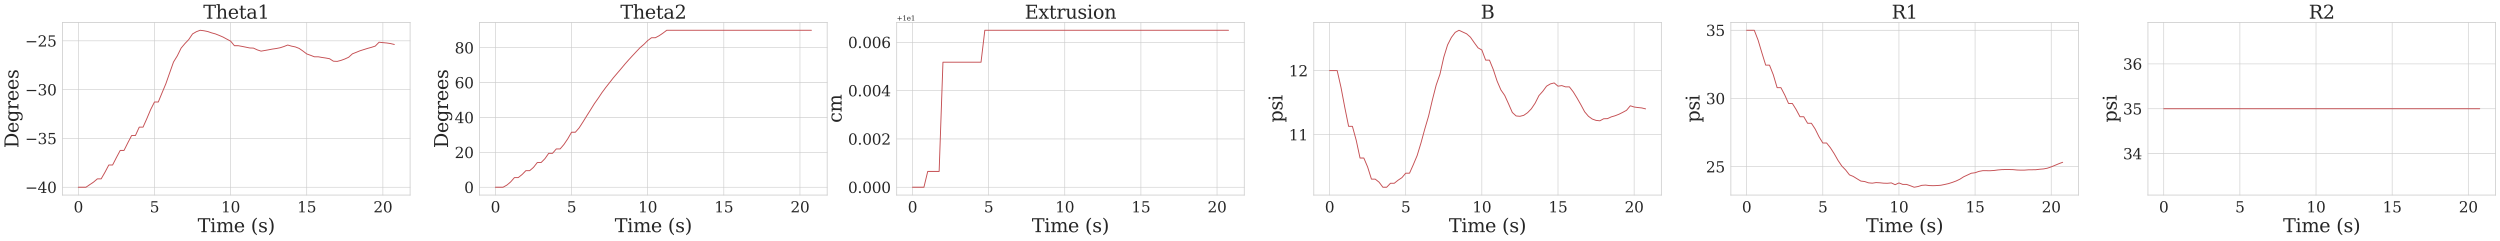 <?xml version="1.0" encoding="utf-8" standalone="no"?>
<!DOCTYPE svg PUBLIC "-//W3C//DTD SVG 1.1//EN"
  "http://www.w3.org/Graphics/SVG/1.1/DTD/svg11.dtd">
<svg xmlns:xlink="http://www.w3.org/1999/xlink" width="4013.586pt" height="386.157pt" viewBox="0 0 4013.586 386.157" xmlns="http://www.w3.org/2000/svg" version="1.1">
 <defs>
  <style type="text/css">*{stroke-linejoin: round; stroke-linecap: butt}</style>
 </defs>
 <g id="figure_1">
  <g id="patch_1">
   <path d="M 0 386.157 
L 4013.586 386.157 
L 4013.586 0 
L 0 0 
z
" style="fill: #ffffff"/>
  </g>
  <g id="axes_1">
   <g id="patch_2">
    <path d="M 100.386 313.195 
L 658.386 313.195 
L 658.386 35.995 
L 100.386 35.995 
z
" style="fill: #ffffff"/>
   </g>
   <g id="matplotlib.axis_1">
    <g id="xtick_1">
     <g id="line2d_1">
      <path d="M 125.749 313.195 
L 125.749 35.995 
" clip-path="url(#pe416a02f93)" style="fill: none; stroke: #cccccc; stroke-linecap: round"/>
     </g>
     <g id="text_1">
      <!-- 0 -->
      <g style="fill: #262626" transform="translate(118.114 340.932) scale(0.24 -0.24)">
       <defs>
        <path id="DejaVuSerif-30" d="M 2034 219 
Q 2513 219 2750 744 
Q 2988 1269 2988 2328 
Q 2988 3391 2750 3916 
Q 2513 4441 2034 4441 
Q 1556 4441 1318 3916 
Q 1081 3391 1081 2328 
Q 1081 1269 1318 744 
Q 1556 219 2034 219 
z
M 2034 -91 
Q 1275 -91 848 546 
Q 422 1184 422 2328 
Q 422 3475 848 4112 
Q 1275 4750 2034 4750 
Q 2797 4750 3222 4112 
Q 3647 3475 3647 2328 
Q 3647 1184 3222 546 
Q 2797 -91 2034 -91 
z
" transform="scale(0.016)"/>
       </defs>
       <use xlink:href="#DejaVuSerif-30"/>
      </g>
     </g>
    </g>
    <g id="xtick_2">
     <g id="line2d_2">
      <path d="M 247.984 313.195 
L 247.984 35.995 
" clip-path="url(#pe416a02f93)" style="fill: none; stroke: #cccccc; stroke-linecap: round"/>
     </g>
     <g id="text_2">
      <!-- 5 -->
      <g style="fill: #262626" transform="translate(240.349 340.932) scale(0.24 -0.24)">
       <defs>
        <path id="DejaVuSerif-35" d="M 3219 4666 
L 3219 4153 
L 1081 4153 
L 1081 2816 
Q 1244 2928 1461 2984 
Q 1678 3041 1947 3041 
Q 2703 3041 3140 2622 
Q 3578 2203 3578 1478 
Q 3578 738 3136 323 
Q 2694 -91 1894 -91 
Q 1572 -91 1234 -12 
Q 897 66 544 225 
L 544 1131 
L 897 1131 
Q 925 688 1179 453 
Q 1434 219 1894 219 
Q 2388 219 2653 544 
Q 2919 869 2919 1478 
Q 2919 2084 2655 2407 
Q 2391 2731 1894 2731 
Q 1613 2731 1398 2631 
Q 1184 2531 1019 2322 
L 750 2322 
L 750 4666 
L 3219 4666 
z
" transform="scale(0.016)"/>
       </defs>
       <use xlink:href="#DejaVuSerif-35"/>
      </g>
     </g>
    </g>
    <g id="xtick_3">
     <g id="line2d_3">
      <path d="M 370.218 313.195 
L 370.218 35.995 
" clip-path="url(#pe416a02f93)" style="fill: none; stroke: #cccccc; stroke-linecap: round"/>
     </g>
     <g id="text_3">
      <!-- 10 -->
      <g style="fill: #262626" transform="translate(354.948 340.932) scale(0.24 -0.24)">
       <defs>
        <path id="DejaVuSerif-31" d="M 909 0 
L 909 331 
L 1722 331 
L 1722 4213 
L 781 3603 
L 781 4013 
L 1919 4750 
L 2350 4750 
L 2350 331 
L 3163 331 
L 3163 0 
L 909 0 
z
" transform="scale(0.016)"/>
       </defs>
       <use xlink:href="#DejaVuSerif-31"/>
       <use xlink:href="#DejaVuSerif-30" x="63.623"/>
      </g>
     </g>
    </g>
    <g id="xtick_4">
     <g id="line2d_4">
      <path d="M 492.452 313.195 
L 492.452 35.995 
" clip-path="url(#pe416a02f93)" style="fill: none; stroke: #cccccc; stroke-linecap: round"/>
     </g>
     <g id="text_4">
      <!-- 15 -->
      <g style="fill: #262626" transform="translate(477.182 340.932) scale(0.24 -0.24)">
       <use xlink:href="#DejaVuSerif-31"/>
       <use xlink:href="#DejaVuSerif-35" x="63.623"/>
      </g>
     </g>
    </g>
    <g id="xtick_5">
     <g id="line2d_5">
      <path d="M 614.687 313.195 
L 614.687 35.995 
" clip-path="url(#pe416a02f93)" style="fill: none; stroke: #cccccc; stroke-linecap: round"/>
     </g>
     <g id="text_5">
      <!-- 20 -->
      <g style="fill: #262626" transform="translate(599.417 340.932) scale(0.24 -0.24)">
       <defs>
        <path id="DejaVuSerif-32" d="M 819 3553 
L 469 3553 
L 469 4384 
Q 803 4563 1142 4656 
Q 1481 4750 1806 4750 
Q 2534 4750 2956 4397 
Q 3378 4044 3378 3438 
Q 3378 2753 2422 1800 
Q 2347 1728 2309 1691 
L 1131 513 
L 3078 513 
L 3078 1088 
L 3444 1088 
L 3444 0 
L 434 0 
L 434 341 
L 1850 1753 
Q 2319 2222 2519 2614 
Q 2719 3006 2719 3438 
Q 2719 3909 2473 4175 
Q 2228 4441 1797 4441 
Q 1350 4441 1106 4219 
Q 863 3997 819 3553 
z
" transform="scale(0.016)"/>
       </defs>
       <use xlink:href="#DejaVuSerif-32"/>
       <use xlink:href="#DejaVuSerif-30" x="63.623"/>
      </g>
     </g>
    </g>
    <g id="text_6">
     <!-- Time (s) -->
     <g style="fill: #262626" transform="translate(317.311 372.718) scale(0.3 -0.3)">
      <defs>
       <path id="DejaVuSerif-54" d="M 1222 0 
L 1222 331 
L 1819 331 
L 1819 4294 
L 447 4294 
L 447 3566 
L 63 3566 
L 63 4666 
L 4206 4666 
L 4206 3566 
L 3822 3566 
L 3822 4294 
L 2450 4294 
L 2450 331 
L 3047 331 
L 3047 0 
L 1222 0 
z
" transform="scale(0.016)"/>
       <path id="DejaVuSerif-69" d="M 622 4353 
Q 622 4497 726 4603 
Q 831 4709 978 4709 
Q 1122 4709 1226 4603 
Q 1331 4497 1331 4353 
Q 1331 4206 1228 4103 
Q 1125 4000 978 4000 
Q 831 4000 726 4103 
Q 622 4206 622 4353 
z
M 1356 331 
L 1900 331 
L 1900 0 
L 231 0 
L 231 331 
L 781 331 
L 781 2988 
L 231 2988 
L 231 3322 
L 1356 3322 
L 1356 331 
z
" transform="scale(0.016)"/>
       <path id="DejaVuSerif-6d" d="M 3316 2675 
Q 3481 3041 3739 3227 
Q 3997 3413 4341 3413 
Q 4863 3413 5119 3089 
Q 5375 2766 5375 2113 
L 5375 331 
L 5894 331 
L 5894 0 
L 4300 0 
L 4300 331 
L 4800 331 
L 4800 2047 
Q 4800 2556 4650 2772 
Q 4500 2988 4153 2988 
Q 3769 2988 3567 2697 
Q 3366 2406 3366 1850 
L 3366 331 
L 3866 331 
L 3866 0 
L 2291 0 
L 2291 331 
L 2791 331 
L 2791 2069 
Q 2791 2566 2641 2777 
Q 2491 2988 2144 2988 
Q 1759 2988 1557 2697 
Q 1356 2406 1356 1850 
L 1356 331 
L 1856 331 
L 1856 0 
L 263 0 
L 263 331 
L 781 331 
L 781 2994 
L 231 2994 
L 231 3322 
L 1356 3322 
L 1356 2731 
Q 1516 3063 1762 3238 
Q 2009 3413 2322 3413 
Q 2709 3413 2968 3220 
Q 3228 3028 3316 2675 
z
" transform="scale(0.016)"/>
       <path id="DejaVuSerif-65" d="M 3469 1600 
L 991 1600 
L 991 1575 
Q 991 903 1244 561 
Q 1497 219 1991 219 
Q 2369 219 2611 417 
Q 2853 616 2950 1006 
L 3413 1006 
Q 3275 459 2904 184 
Q 2534 -91 1931 -91 
Q 1203 -91 761 389 
Q 319 869 319 1663 
Q 319 2450 753 2931 
Q 1188 3413 1894 3413 
Q 2647 3413 3050 2948 
Q 3453 2484 3469 1600 
z
M 2791 1931 
Q 2772 2513 2545 2808 
Q 2319 3103 1894 3103 
Q 1497 3103 1269 2806 
Q 1041 2509 991 1931 
L 2791 1931 
z
" transform="scale(0.016)"/>
       <path id="DejaVuSerif-20" transform="scale(0.016)"/>
       <path id="DejaVuSerif-28" d="M 2041 -997 
Q 1281 -656 893 83 
Q 506 822 506 1931 
Q 506 3044 893 3783 
Q 1281 4522 2041 4863 
L 2041 4556 
Q 1559 4225 1350 3623 
Q 1141 3022 1141 1931 
Q 1141 844 1350 242 
Q 1559 -359 2041 -691 
L 2041 -997 
z
" transform="scale(0.016)"/>
       <path id="DejaVuSerif-73" d="M 359 184 
L 359 959 
L 691 959 
Q 703 588 923 403 
Q 1144 219 1575 219 
Q 1963 219 2166 364 
Q 2369 509 2369 788 
Q 2369 1006 2220 1140 
Q 2072 1275 1594 1428 
L 1178 1569 
Q 750 1706 558 1912 
Q 366 2119 366 2438 
Q 366 2894 700 3153 
Q 1034 3413 1625 3413 
Q 1888 3413 2178 3344 
Q 2469 3275 2778 3144 
L 2778 2419 
L 2447 2419 
Q 2434 2741 2221 2922 
Q 2009 3103 1644 3103 
Q 1281 3103 1095 2975 
Q 909 2847 909 2591 
Q 909 2381 1050 2254 
Q 1191 2128 1613 1997 
L 2069 1856 
Q 2541 1709 2748 1489 
Q 2956 1269 2956 922 
Q 2956 450 2595 179 
Q 2234 -91 1600 -91 
Q 1278 -91 972 -22 
Q 666 47 359 184 
z
" transform="scale(0.016)"/>
       <path id="DejaVuSerif-29" d="M 453 -997 
L 453 -691 
Q 934 -359 1145 242 
Q 1356 844 1356 1931 
Q 1356 3022 1145 3623 
Q 934 4225 453 4556 
L 453 4863 
Q 1216 4522 1603 3783 
Q 1991 3044 1991 1931 
Q 1991 822 1603 83 
Q 1216 -656 453 -997 
z
" transform="scale(0.016)"/>
      </defs>
      <use xlink:href="#DejaVuSerif-54"/>
      <use xlink:href="#DejaVuSerif-69" x="66.699"/>
      <use xlink:href="#DejaVuSerif-6d" x="98.682"/>
      <use xlink:href="#DejaVuSerif-65" x="193.506"/>
      <use xlink:href="#DejaVuSerif-20" x="252.686"/>
      <use xlink:href="#DejaVuSerif-28" x="284.473"/>
      <use xlink:href="#DejaVuSerif-73" x="323.486"/>
      <use xlink:href="#DejaVuSerif-29" x="374.805"/>
     </g>
    </g>
   </g>
   <g id="matplotlib.axis_2">
    <g id="ytick_1">
     <g id="line2d_6">
      <path d="M 100.386 300.595 
L 658.386 300.595 
" clip-path="url(#pe416a02f93)" style="fill: none; stroke: #cccccc; stroke-linecap: round"/>
     </g>
     <g id="text_7">
      <!-- −40 -->
      <g style="fill: #262626" transform="translate(40.234 309.713) scale(0.24 -0.24)">
       <defs>
        <path id="DejaVuSerif-2212" d="M 678 2259 
L 4684 2259 
L 4684 1753 
L 678 1753 
L 678 2259 
z
" transform="scale(0.016)"/>
        <path id="DejaVuSerif-34" d="M 2234 1581 
L 2234 4063 
L 641 1581 
L 2234 1581 
z
M 3609 0 
L 1484 0 
L 1484 331 
L 2234 331 
L 2234 1247 
L 197 1247 
L 197 1588 
L 2241 4750 
L 2859 4750 
L 2859 1581 
L 3750 1581 
L 3750 1247 
L 2859 1247 
L 2859 331 
L 3609 331 
L 3609 0 
z
" transform="scale(0.016)"/>
       </defs>
       <use xlink:href="#DejaVuSerif-2212"/>
       <use xlink:href="#DejaVuSerif-34" x="83.789"/>
       <use xlink:href="#DejaVuSerif-30" x="147.412"/>
      </g>
     </g>
    </g>
    <g id="ytick_2">
     <g id="line2d_7">
      <path d="M 100.386 222.259 
L 658.386 222.259 
" clip-path="url(#pe416a02f93)" style="fill: none; stroke: #cccccc; stroke-linecap: round"/>
     </g>
     <g id="text_8">
      <!-- −35 -->
      <g style="fill: #262626" transform="translate(40.234 231.377) scale(0.24 -0.24)">
       <defs>
        <path id="DejaVuSerif-33" d="M 622 4469 
Q 988 4606 1323 4678 
Q 1659 4750 1953 4750 
Q 2638 4750 3022 4454 
Q 3406 4159 3406 3634 
Q 3406 3213 3140 2930 
Q 2875 2647 2388 2547 
Q 2963 2466 3280 2130 
Q 3597 1794 3597 1259 
Q 3597 606 3158 257 
Q 2719 -91 1894 -91 
Q 1528 -91 1179 -12 
Q 831 66 488 225 
L 488 1131 
L 838 1131 
Q 869 681 1141 450 
Q 1413 219 1906 219 
Q 2384 219 2661 495 
Q 2938 772 2938 1253 
Q 2938 1803 2653 2086 
Q 2369 2369 1819 2369 
L 1522 2369 
L 1522 2688 
L 1678 2688 
Q 2225 2688 2498 2914 
Q 2772 3141 2772 3597 
Q 2772 4006 2547 4223 
Q 2322 4441 1900 4441 
Q 1478 4441 1245 4241 
Q 1013 4041 972 3647 
L 622 3647 
L 622 4469 
z
" transform="scale(0.016)"/>
       </defs>
       <use xlink:href="#DejaVuSerif-2212"/>
       <use xlink:href="#DejaVuSerif-33" x="83.789"/>
       <use xlink:href="#DejaVuSerif-35" x="147.412"/>
      </g>
     </g>
    </g>
    <g id="ytick_3">
     <g id="line2d_8">
      <path d="M 100.386 143.922 
L 658.386 143.922 
" clip-path="url(#pe416a02f93)" style="fill: none; stroke: #cccccc; stroke-linecap: round"/>
     </g>
     <g id="text_9">
      <!-- −30 -->
      <g style="fill: #262626" transform="translate(40.234 153.04) scale(0.24 -0.24)">
       <use xlink:href="#DejaVuSerif-2212"/>
       <use xlink:href="#DejaVuSerif-33" x="83.789"/>
       <use xlink:href="#DejaVuSerif-30" x="147.412"/>
      </g>
     </g>
    </g>
    <g id="ytick_4">
     <g id="line2d_9">
      <path d="M 100.386 65.586 
L 658.386 65.586 
" clip-path="url(#pe416a02f93)" style="fill: none; stroke: #cccccc; stroke-linecap: round"/>
     </g>
     <g id="text_10">
      <!-- −25 -->
      <g style="fill: #262626" transform="translate(40.234 74.704) scale(0.24 -0.24)">
       <use xlink:href="#DejaVuSerif-2212"/>
       <use xlink:href="#DejaVuSerif-32" x="83.789"/>
       <use xlink:href="#DejaVuSerif-35" x="147.412"/>
      </g>
     </g>
    </g>
    <g id="text_11">
     <!-- Degrees -->
     <g style="fill: #262626" transform="translate(29.569 237.724) rotate(-90) scale(0.3 -0.3)">
      <defs>
       <path id="DejaVuSerif-44" d="M 1581 331 
L 2163 331 
Q 3072 331 3558 850 
Q 4044 1369 4044 2338 
Q 4044 3306 3559 3818 
Q 3075 4331 2163 4331 
L 1581 4331 
L 1581 331 
z
M 353 0 
L 353 331 
L 947 331 
L 947 4331 
L 353 4331 
L 353 4666 
L 2209 4666 
Q 3416 4666 4089 4050 
Q 4763 3434 4763 2338 
Q 4763 1238 4088 619 
Q 3413 0 2209 0 
L 353 0 
z
" transform="scale(0.016)"/>
       <path id="DejaVuSerif-67" d="M 3359 2988 
L 3359 72 
Q 3359 -644 2965 -1033 
Q 2572 -1422 1844 -1422 
Q 1516 -1422 1216 -1362 
Q 916 -1303 641 -1184 
L 641 -488 
L 941 -488 
Q 997 -813 1206 -963 
Q 1416 -1113 1806 -1113 
Q 2313 -1113 2548 -827 
Q 2784 -541 2784 72 
L 2784 519 
Q 2616 206 2355 57 
Q 2094 -91 1709 -91 
Q 1097 -91 708 395 
Q 319 881 319 1663 
Q 319 2444 706 2928 
Q 1094 3413 1709 3413 
Q 2094 3413 2355 3264 
Q 2616 3116 2784 2803 
L 2784 3322 
L 3909 3322 
L 3909 2988 
L 3359 2988 
z
M 2784 1825 
Q 2784 2422 2554 2737 
Q 2325 3053 1888 3053 
Q 1444 3053 1217 2703 
Q 991 2353 991 1663 
Q 991 975 1217 622 
Q 1444 269 1888 269 
Q 2325 269 2554 583 
Q 2784 897 2784 1497 
L 2784 1825 
z
" transform="scale(0.016)"/>
       <path id="DejaVuSerif-72" d="M 3059 3328 
L 3059 2497 
L 2728 2497 
Q 2713 2744 2591 2866 
Q 2469 2988 2234 2988 
Q 1809 2988 1582 2694 
Q 1356 2400 1356 1850 
L 1356 331 
L 2022 331 
L 2022 0 
L 263 0 
L 263 331 
L 781 331 
L 781 2994 
L 231 2994 
L 231 3322 
L 1356 3322 
L 1356 2731 
Q 1525 3078 1790 3245 
Q 2056 3413 2438 3413 
Q 2578 3413 2733 3391 
Q 2888 3369 3059 3328 
z
" transform="scale(0.016)"/>
      </defs>
      <use xlink:href="#DejaVuSerif-44"/>
      <use xlink:href="#DejaVuSerif-65" x="80.176"/>
      <use xlink:href="#DejaVuSerif-67" x="139.355"/>
      <use xlink:href="#DejaVuSerif-72" x="203.369"/>
      <use xlink:href="#DejaVuSerif-65" x="251.172"/>
      <use xlink:href="#DejaVuSerif-65" x="310.352"/>
      <use xlink:href="#DejaVuSerif-73" x="369.531"/>
     </g>
    </g>
   </g>
   <g id="line2d_10">
    <path d="M 125.749 300.595 
L 131.861 300.595 
L 137.973 300.595 
L 144.084 296.415 
L 150.196 292.343 
L 156.308 287.146 
L 162.42 287.146 
L 168.531 276.528 
L 174.643 264.928 
L 180.755 264.928 
L 186.866 252.961 
L 192.978 241.511 
L 199.09 241.511 
L 205.202 229.289 
L 211.313 217.574 
L 217.425 217.574 
L 223.537 204.136 
L 229.648 204.136 
L 235.76 190.35 
L 241.872 175.883 
L 247.984 163.768 
L 254.095 163.768 
L 260.207 148.924 
L 266.319 134.332 
L 272.431 116.851 
L 278.542 99.582 
L 284.654 89.64 
L 290.766 77.218 
L 296.877 69.959 
L 302.989 63.536 
L 309.101 54.481 
L 315.213 50.908 
L 321.324 48.595 
L 327.436 49.383 
L 333.548 50.628 
L 339.659 52.732 
L 345.771 54.407 
L 351.883 56.84 
L 357.995 59.462 
L 364.106 62.796 
L 370.218 66.017 
L 376.33 73.369 
L 382.441 73.369 
L 388.553 74.478 
L 394.665 75.71 
L 400.777 76.987 
L 406.888 77.233 
L 413 80.048 
L 419.112 82.093 
L 425.224 81.031 
L 431.335 79.935 
L 437.447 78.755 
L 443.559 77.88 
L 449.67 76.666 
L 455.782 74.71 
L 461.894 72.303 
L 468.006 74.071 
L 474.117 75.318 
L 480.229 77.699 
L 486.341 81.914 
L 492.452 86.579 
L 498.564 88.776 
L 504.676 91.142 
L 510.788 91.142 
L 516.899 92.242 
L 523.011 93.145 
L 529.123 94.302 
L 535.234 98.237 
L 541.346 98.56 
L 547.458 96.948 
L 553.57 94.714 
L 559.681 91.951 
L 565.793 86.42 
L 571.905 84.004 
L 578.017 81.507 
L 584.128 79.581 
L 590.24 77.666 
L 596.352 75.976 
L 602.463 74.002 
L 608.575 67.776 
L 614.687 68.464 
L 620.799 69.017 
L 626.91 69.923 
L 633.022 71.383 
" clip-path="url(#pe416a02f93)" style="fill: none; stroke: #c44e52; stroke-width: 1.5; stroke-linecap: round"/>
   </g>
   <g id="patch_3">
    <path d="M 100.386 313.195 
L 100.386 35.995 
" style="fill: none; stroke: #cccccc; stroke-width: 1.25; stroke-linejoin: miter; stroke-linecap: square"/>
   </g>
   <g id="patch_4">
    <path d="M 658.386 313.195 
L 658.386 35.995 
" style="fill: none; stroke: #cccccc; stroke-width: 1.25; stroke-linejoin: miter; stroke-linecap: square"/>
   </g>
   <g id="patch_5">
    <path d="M 100.386 313.195 
L 658.386 313.195 
" style="fill: none; stroke: #cccccc; stroke-width: 1.25; stroke-linejoin: miter; stroke-linecap: square"/>
   </g>
   <g id="patch_6">
    <path d="M 100.386 35.995 
L 658.386 35.995 
" style="fill: none; stroke: #cccccc; stroke-width: 1.25; stroke-linejoin: miter; stroke-linecap: square"/>
   </g>
   <g id="text_12">
    <!-- Theta1 -->
    <g style="fill: #262626" transform="translate(326.325 29.995) scale(0.3 -0.3)">
     <defs>
      <path id="DejaVuSerif-68" d="M 263 0 
L 263 331 
L 781 331 
L 781 4531 
L 231 4531 
L 231 4863 
L 1356 4863 
L 1356 2731 
Q 1516 3069 1770 3241 
Q 2025 3413 2363 3413 
Q 2913 3413 3172 3097 
Q 3431 2781 3431 2113 
L 3431 331 
L 3944 331 
L 3944 0 
L 2356 0 
L 2356 331 
L 2853 331 
L 2853 1931 
Q 2853 2541 2704 2764 
Q 2556 2988 2175 2988 
Q 1775 2988 1565 2697 
Q 1356 2406 1356 1850 
L 1356 331 
L 1856 331 
L 1856 0 
L 263 0 
z
" transform="scale(0.016)"/>
      <path id="DejaVuSerif-74" d="M 691 2988 
L 184 2988 
L 184 3322 
L 691 3322 
L 691 4353 
L 1269 4353 
L 1269 3322 
L 2350 3322 
L 2350 2988 
L 1269 2988 
L 1269 878 
Q 1269 456 1350 337 
Q 1431 219 1650 219 
Q 1875 219 1978 351 
Q 2081 484 2088 781 
L 2522 781 
Q 2497 328 2275 118 
Q 2053 -91 1600 -91 
Q 1103 -91 897 129 
Q 691 350 691 878 
L 691 2988 
z
" transform="scale(0.016)"/>
      <path id="DejaVuSerif-61" d="M 2547 1044 
L 2547 1747 
L 1806 1747 
Q 1378 1747 1168 1562 
Q 959 1378 959 997 
Q 959 650 1171 447 
Q 1384 244 1747 244 
Q 2106 244 2326 466 
Q 2547 688 2547 1044 
z
M 3122 2075 
L 3122 331 
L 3634 331 
L 3634 0 
L 2547 0 
L 2547 359 
Q 2356 128 2106 18 
Q 1856 -91 1522 -91 
Q 969 -91 644 203 
Q 319 497 319 997 
Q 319 1513 691 1797 
Q 1063 2081 1741 2081 
L 2547 2081 
L 2547 2309 
Q 2547 2688 2317 2895 
Q 2088 3103 1672 3103 
Q 1328 3103 1125 2947 
Q 922 2791 872 2484 
L 575 2484 
L 575 3156 
Q 875 3284 1158 3348 
Q 1441 3413 1709 3413 
Q 2400 3413 2761 3070 
Q 3122 2728 3122 2075 
z
" transform="scale(0.016)"/>
     </defs>
     <use xlink:href="#DejaVuSerif-54"/>
     <use xlink:href="#DejaVuSerif-68" x="66.699"/>
     <use xlink:href="#DejaVuSerif-65" x="131.104"/>
     <use xlink:href="#DejaVuSerif-74" x="190.283"/>
     <use xlink:href="#DejaVuSerif-61" x="230.469"/>
     <use xlink:href="#DejaVuSerif-31" x="290.088"/>
    </g>
   </g>
  </g>
  <g id="axes_2">
   <g id="patch_7">
    <path d="M 769.986 313.195 
L 1327.986 313.195 
L 1327.986 35.995 
L 769.986 35.995 
z
" style="fill: #ffffff"/>
   </g>
   <g id="matplotlib.axis_3">
    <g id="xtick_6">
     <g id="line2d_11">
      <path d="M 795.349 313.195 
L 795.349 35.995 
" clip-path="url(#p06c534323a)" style="fill: none; stroke: #cccccc; stroke-linecap: round"/>
     </g>
     <g id="text_13">
      <!-- 0 -->
      <g style="fill: #262626" transform="translate(787.714 340.932) scale(0.24 -0.24)">
       <use xlink:href="#DejaVuSerif-30"/>
      </g>
     </g>
    </g>
    <g id="xtick_7">
     <g id="line2d_12">
      <path d="M 917.584 313.195 
L 917.584 35.995 
" clip-path="url(#p06c534323a)" style="fill: none; stroke: #cccccc; stroke-linecap: round"/>
     </g>
     <g id="text_14">
      <!-- 5 -->
      <g style="fill: #262626" transform="translate(909.949 340.932) scale(0.24 -0.24)">
       <use xlink:href="#DejaVuSerif-35"/>
      </g>
     </g>
    </g>
    <g id="xtick_8">
     <g id="line2d_13">
      <path d="M 1039.818 313.195 
L 1039.818 35.995 
" clip-path="url(#p06c534323a)" style="fill: none; stroke: #cccccc; stroke-linecap: round"/>
     </g>
     <g id="text_15">
      <!-- 10 -->
      <g style="fill: #262626" transform="translate(1024.548 340.932) scale(0.24 -0.24)">
       <use xlink:href="#DejaVuSerif-31"/>
       <use xlink:href="#DejaVuSerif-30" x="63.623"/>
      </g>
     </g>
    </g>
    <g id="xtick_9">
     <g id="line2d_14">
      <path d="M 1162.052 313.195 
L 1162.052 35.995 
" clip-path="url(#p06c534323a)" style="fill: none; stroke: #cccccc; stroke-linecap: round"/>
     </g>
     <g id="text_16">
      <!-- 15 -->
      <g style="fill: #262626" transform="translate(1146.782 340.932) scale(0.24 -0.24)">
       <use xlink:href="#DejaVuSerif-31"/>
       <use xlink:href="#DejaVuSerif-35" x="63.623"/>
      </g>
     </g>
    </g>
    <g id="xtick_10">
     <g id="line2d_15">
      <path d="M 1284.287 313.195 
L 1284.287 35.995 
" clip-path="url(#p06c534323a)" style="fill: none; stroke: #cccccc; stroke-linecap: round"/>
     </g>
     <g id="text_17">
      <!-- 20 -->
      <g style="fill: #262626" transform="translate(1269.017 340.932) scale(0.24 -0.24)">
       <use xlink:href="#DejaVuSerif-32"/>
       <use xlink:href="#DejaVuSerif-30" x="63.623"/>
      </g>
     </g>
    </g>
    <g id="text_18">
     <!-- Time (s) -->
     <g style="fill: #262626" transform="translate(986.911 372.718) scale(0.3 -0.3)">
      <use xlink:href="#DejaVuSerif-54"/>
      <use xlink:href="#DejaVuSerif-69" x="66.699"/>
      <use xlink:href="#DejaVuSerif-6d" x="98.682"/>
      <use xlink:href="#DejaVuSerif-65" x="193.506"/>
      <use xlink:href="#DejaVuSerif-20" x="252.686"/>
      <use xlink:href="#DejaVuSerif-28" x="284.473"/>
      <use xlink:href="#DejaVuSerif-73" x="323.486"/>
      <use xlink:href="#DejaVuSerif-29" x="374.805"/>
     </g>
    </g>
   </g>
   <g id="matplotlib.axis_4">
    <g id="ytick_5">
     <g id="line2d_16">
      <path d="M 769.986 300.595 
L 1327.986 300.595 
" clip-path="url(#p06c534323a)" style="fill: none; stroke: #cccccc; stroke-linecap: round"/>
     </g>
     <g id="text_19">
      <!-- 0 -->
      <g style="fill: #262626" transform="translate(745.216 309.713) scale(0.24 -0.24)">
       <use xlink:href="#DejaVuSerif-30"/>
      </g>
     </g>
    </g>
    <g id="ytick_6">
     <g id="line2d_17">
      <path d="M 769.986 244.595 
L 1327.986 244.595 
" clip-path="url(#p06c534323a)" style="fill: none; stroke: #cccccc; stroke-linecap: round"/>
     </g>
     <g id="text_20">
      <!-- 20 -->
      <g style="fill: #262626" transform="translate(729.946 253.713) scale(0.24 -0.24)">
       <use xlink:href="#DejaVuSerif-32"/>
       <use xlink:href="#DejaVuSerif-30" x="63.623"/>
      </g>
     </g>
    </g>
    <g id="ytick_7">
     <g id="line2d_18">
      <path d="M 769.986 188.595 
L 1327.986 188.595 
" clip-path="url(#p06c534323a)" style="fill: none; stroke: #cccccc; stroke-linecap: round"/>
     </g>
     <g id="text_21">
      <!-- 40 -->
      <g style="fill: #262626" transform="translate(729.946 197.713) scale(0.24 -0.24)">
       <use xlink:href="#DejaVuSerif-34"/>
       <use xlink:href="#DejaVuSerif-30" x="63.623"/>
      </g>
     </g>
    </g>
    <g id="ytick_8">
     <g id="line2d_19">
      <path d="M 769.986 132.595 
L 1327.986 132.595 
" clip-path="url(#p06c534323a)" style="fill: none; stroke: #cccccc; stroke-linecap: round"/>
     </g>
     <g id="text_22">
      <!-- 60 -->
      <g style="fill: #262626" transform="translate(729.946 141.713) scale(0.24 -0.24)">
       <defs>
        <path id="DejaVuSerif-36" d="M 2094 219 
Q 2534 219 2771 542 
Q 3009 866 3009 1472 
Q 3009 2078 2771 2401 
Q 2534 2725 2094 2725 
Q 1647 2725 1412 2412 
Q 1178 2100 1178 1509 
Q 1178 888 1415 553 
Q 1653 219 2094 219 
z
M 1075 2569 
Q 1288 2803 1556 2918 
Q 1825 3034 2163 3034 
Q 2859 3034 3264 2615 
Q 3669 2197 3669 1472 
Q 3669 763 3233 336 
Q 2797 -91 2069 -91 
Q 1278 -91 853 498 
Q 428 1088 428 2181 
Q 428 3406 931 4078 
Q 1434 4750 2350 4750 
Q 2597 4750 2869 4703 
Q 3141 4656 3425 4563 
L 3425 3794 
L 3072 3794 
Q 3034 4109 2831 4275 
Q 2628 4441 2284 4441 
Q 1678 4441 1381 3981 
Q 1084 3522 1075 2569 
z
" transform="scale(0.016)"/>
       </defs>
       <use xlink:href="#DejaVuSerif-36"/>
       <use xlink:href="#DejaVuSerif-30" x="63.623"/>
      </g>
     </g>
    </g>
    <g id="ytick_9">
     <g id="line2d_20">
      <path d="M 769.986 76.595 
L 1327.986 76.595 
" clip-path="url(#p06c534323a)" style="fill: none; stroke: #cccccc; stroke-linecap: round"/>
     </g>
     <g id="text_23">
      <!-- 80 -->
      <g style="fill: #262626" transform="translate(729.946 85.713) scale(0.24 -0.24)">
       <defs>
        <path id="DejaVuSerif-38" d="M 2981 1275 
Q 2981 1775 2732 2051 
Q 2484 2328 2034 2328 
Q 1584 2328 1336 2051 
Q 1088 1775 1088 1275 
Q 1088 772 1336 495 
Q 1584 219 2034 219 
Q 2484 219 2732 495 
Q 2981 772 2981 1275 
z
M 2853 3541 
Q 2853 3966 2637 4203 
Q 2422 4441 2034 4441 
Q 1650 4441 1433 4203 
Q 1216 3966 1216 3541 
Q 1216 3113 1433 2875 
Q 1650 2638 2034 2638 
Q 2422 2638 2637 2875 
Q 2853 3113 2853 3541 
z
M 2516 2484 
Q 3047 2413 3344 2092 
Q 3641 1772 3641 1275 
Q 3641 619 3225 264 
Q 2809 -91 2034 -91 
Q 1263 -91 845 264 
Q 428 619 428 1275 
Q 428 1772 725 2092 
Q 1022 2413 1556 2484 
Q 1084 2569 832 2842 
Q 581 3116 581 3541 
Q 581 4103 968 4426 
Q 1356 4750 2034 4750 
Q 2713 4750 3100 4426 
Q 3488 4103 3488 3541 
Q 3488 3116 3236 2842 
Q 2984 2569 2516 2484 
z
" transform="scale(0.016)"/>
       </defs>
       <use xlink:href="#DejaVuSerif-38"/>
       <use xlink:href="#DejaVuSerif-30" x="63.623"/>
      </g>
     </g>
    </g>
    <g id="text_24">
     <!-- Degrees -->
     <g style="fill: #262626" transform="translate(719.28 237.724) rotate(-90) scale(0.3 -0.3)">
      <use xlink:href="#DejaVuSerif-44"/>
      <use xlink:href="#DejaVuSerif-65" x="80.176"/>
      <use xlink:href="#DejaVuSerif-67" x="139.355"/>
      <use xlink:href="#DejaVuSerif-72" x="203.369"/>
      <use xlink:href="#DejaVuSerif-65" x="251.172"/>
      <use xlink:href="#DejaVuSerif-65" x="310.352"/>
      <use xlink:href="#DejaVuSerif-73" x="369.531"/>
     </g>
    </g>
   </g>
   <g id="line2d_21">
    <path d="M 795.349 300.595 
L 801.461 300.595 
L 807.573 300.595 
L 813.684 297.214 
L 819.796 292.068 
L 825.908 285.091 
L 832.02 285.091 
L 838.131 280.221 
L 844.243 273.991 
L 850.355 273.991 
L 856.466 268.725 
L 862.578 260.951 
L 868.69 260.951 
L 874.802 254.812 
L 880.913 246.122 
L 887.025 246.122 
L 893.137 239.081 
L 899.248 239.081 
L 905.36 231.955 
L 911.472 222.899 
L 917.584 212.292 
L 923.695 212.292 
L 929.807 205.256 
L 935.919 195.788 
L 942.031 185.907 
L 948.142 176.246 
L 954.254 166.387 
L 960.366 157.735 
L 966.477 148.586 
L 972.589 140.329 
L 978.701 132.579 
L 984.813 124.727 
L 990.924 117.567 
L 997.036 110.41 
L 1003.148 103.071 
L 1009.259 96.148 
L 1015.371 89.475 
L 1021.483 82.951 
L 1027.595 76.481 
L 1033.706 71.264 
L 1039.818 65.112 
L 1045.93 60.626 
L 1052.041 60.626 
L 1058.153 57.377 
L 1064.265 53.25 
L 1070.377 48.595 
L 1076.488 48.595 
L 1082.6 48.595 
L 1088.712 48.595 
L 1094.824 48.595 
L 1100.935 48.595 
L 1107.047 48.595 
L 1113.159 48.595 
L 1119.27 48.595 
L 1125.382 48.595 
L 1131.494 48.595 
L 1137.606 48.595 
L 1143.717 48.595 
L 1149.829 48.595 
L 1155.941 48.595 
L 1162.052 48.595 
L 1168.164 48.595 
L 1174.276 48.595 
L 1180.388 48.595 
L 1186.499 48.595 
L 1192.611 48.595 
L 1198.723 48.595 
L 1204.834 48.595 
L 1210.946 48.595 
L 1217.058 48.595 
L 1223.17 48.595 
L 1229.281 48.595 
L 1235.393 48.595 
L 1241.505 48.595 
L 1247.617 48.595 
L 1253.728 48.595 
L 1259.84 48.595 
L 1265.952 48.595 
L 1272.063 48.595 
L 1278.175 48.595 
L 1284.287 48.595 
L 1290.399 48.595 
L 1296.51 48.595 
L 1302.622 48.595 
" clip-path="url(#p06c534323a)" style="fill: none; stroke: #c44e52; stroke-width: 1.5; stroke-linecap: round"/>
   </g>
   <g id="patch_8">
    <path d="M 769.986 313.195 
L 769.986 35.995 
" style="fill: none; stroke: #cccccc; stroke-width: 1.25; stroke-linejoin: miter; stroke-linecap: square"/>
   </g>
   <g id="patch_9">
    <path d="M 1327.986 313.195 
L 1327.986 35.995 
" style="fill: none; stroke: #cccccc; stroke-width: 1.25; stroke-linejoin: miter; stroke-linecap: square"/>
   </g>
   <g id="patch_10">
    <path d="M 769.986 313.195 
L 1327.986 313.195 
" style="fill: none; stroke: #cccccc; stroke-width: 1.25; stroke-linejoin: miter; stroke-linecap: square"/>
   </g>
   <g id="patch_11">
    <path d="M 769.986 35.995 
L 1327.986 35.995 
" style="fill: none; stroke: #cccccc; stroke-width: 1.25; stroke-linejoin: miter; stroke-linecap: square"/>
   </g>
   <g id="text_25">
    <!-- Theta2 -->
    <g style="fill: #262626" transform="translate(995.925 29.995) scale(0.3 -0.3)">
     <use xlink:href="#DejaVuSerif-54"/>
     <use xlink:href="#DejaVuSerif-68" x="66.699"/>
     <use xlink:href="#DejaVuSerif-65" x="131.104"/>
     <use xlink:href="#DejaVuSerif-74" x="190.283"/>
     <use xlink:href="#DejaVuSerif-61" x="230.469"/>
     <use xlink:href="#DejaVuSerif-32" x="290.088"/>
    </g>
   </g>
  </g>
  <g id="axes_3">
   <g id="patch_12">
    <path d="M 1439.586 313.195 
L 1997.586 313.195 
L 1997.586 35.995 
L 1439.586 35.995 
z
" style="fill: #ffffff"/>
   </g>
   <g id="matplotlib.axis_5">
    <g id="xtick_11">
     <g id="line2d_22">
      <path d="M 1464.949 313.195 
L 1464.949 35.995 
" clip-path="url(#peb54e42e5b)" style="fill: none; stroke: #cccccc; stroke-linecap: round"/>
     </g>
     <g id="text_26">
      <!-- 0 -->
      <g style="fill: #262626" transform="translate(1457.314 340.932) scale(0.24 -0.24)">
       <use xlink:href="#DejaVuSerif-30"/>
      </g>
     </g>
    </g>
    <g id="xtick_12">
     <g id="line2d_23">
      <path d="M 1587.184 313.195 
L 1587.184 35.995 
" clip-path="url(#peb54e42e5b)" style="fill: none; stroke: #cccccc; stroke-linecap: round"/>
     </g>
     <g id="text_27">
      <!-- 5 -->
      <g style="fill: #262626" transform="translate(1579.549 340.932) scale(0.24 -0.24)">
       <use xlink:href="#DejaVuSerif-35"/>
      </g>
     </g>
    </g>
    <g id="xtick_13">
     <g id="line2d_24">
      <path d="M 1709.418 313.195 
L 1709.418 35.995 
" clip-path="url(#peb54e42e5b)" style="fill: none; stroke: #cccccc; stroke-linecap: round"/>
     </g>
     <g id="text_28">
      <!-- 10 -->
      <g style="fill: #262626" transform="translate(1694.148 340.932) scale(0.24 -0.24)">
       <use xlink:href="#DejaVuSerif-31"/>
       <use xlink:href="#DejaVuSerif-30" x="63.623"/>
      </g>
     </g>
    </g>
    <g id="xtick_14">
     <g id="line2d_25">
      <path d="M 1831.652 313.195 
L 1831.652 35.995 
" clip-path="url(#peb54e42e5b)" style="fill: none; stroke: #cccccc; stroke-linecap: round"/>
     </g>
     <g id="text_29">
      <!-- 15 -->
      <g style="fill: #262626" transform="translate(1816.382 340.932) scale(0.24 -0.24)">
       <use xlink:href="#DejaVuSerif-31"/>
       <use xlink:href="#DejaVuSerif-35" x="63.623"/>
      </g>
     </g>
    </g>
    <g id="xtick_15">
     <g id="line2d_26">
      <path d="M 1953.887 313.195 
L 1953.887 35.995 
" clip-path="url(#peb54e42e5b)" style="fill: none; stroke: #cccccc; stroke-linecap: round"/>
     </g>
     <g id="text_30">
      <!-- 20 -->
      <g style="fill: #262626" transform="translate(1938.617 340.932) scale(0.24 -0.24)">
       <use xlink:href="#DejaVuSerif-32"/>
       <use xlink:href="#DejaVuSerif-30" x="63.623"/>
      </g>
     </g>
    </g>
    <g id="text_31">
     <!-- Time (s) -->
     <g style="fill: #262626" transform="translate(1656.511 372.718) scale(0.3 -0.3)">
      <use xlink:href="#DejaVuSerif-54"/>
      <use xlink:href="#DejaVuSerif-69" x="66.699"/>
      <use xlink:href="#DejaVuSerif-6d" x="98.682"/>
      <use xlink:href="#DejaVuSerif-65" x="193.506"/>
      <use xlink:href="#DejaVuSerif-20" x="252.686"/>
      <use xlink:href="#DejaVuSerif-28" x="284.473"/>
      <use xlink:href="#DejaVuSerif-73" x="323.486"/>
      <use xlink:href="#DejaVuSerif-29" x="374.805"/>
     </g>
    </g>
   </g>
   <g id="matplotlib.axis_6">
    <g id="ytick_10">
     <g id="line2d_27">
      <path d="M 1439.586 300.595 
L 1997.586 300.595 
" clip-path="url(#peb54e42e5b)" style="fill: none; stroke: #cccccc; stroke-linecap: round"/>
     </g>
     <g id="text_32">
      <!-- 0.000 -->
      <g style="fill: #262626" transform="translate(1361.378 309.713) scale(0.24 -0.24)">
       <defs>
        <path id="DejaVuSerif-2e" d="M 603 325 
Q 603 500 722 622 
Q 841 744 1019 744 
Q 1191 744 1312 622 
Q 1434 500 1434 325 
Q 1434 153 1312 31 
Q 1191 -91 1019 -91 
Q 841 -91 722 29 
Q 603 150 603 325 
z
" transform="scale(0.016)"/>
       </defs>
       <use xlink:href="#DejaVuSerif-30"/>
       <use xlink:href="#DejaVuSerif-2e" x="63.623"/>
       <use xlink:href="#DejaVuSerif-30" x="95.41"/>
       <use xlink:href="#DejaVuSerif-30" x="159.033"/>
       <use xlink:href="#DejaVuSerif-30" x="222.656"/>
      </g>
     </g>
    </g>
    <g id="ytick_11">
     <g id="line2d_28">
      <path d="M 1439.586 223.037 
L 1997.586 223.037 
" clip-path="url(#peb54e42e5b)" style="fill: none; stroke: #cccccc; stroke-linecap: round"/>
     </g>
     <g id="text_33">
      <!-- 0.002 -->
      <g style="fill: #262626" transform="translate(1361.378 232.155) scale(0.24 -0.24)">
       <use xlink:href="#DejaVuSerif-30"/>
       <use xlink:href="#DejaVuSerif-2e" x="63.623"/>
       <use xlink:href="#DejaVuSerif-30" x="95.41"/>
       <use xlink:href="#DejaVuSerif-30" x="159.033"/>
       <use xlink:href="#DejaVuSerif-32" x="222.656"/>
      </g>
     </g>
    </g>
    <g id="ytick_12">
     <g id="line2d_29">
      <path d="M 1439.586 145.479 
L 1997.586 145.479 
" clip-path="url(#peb54e42e5b)" style="fill: none; stroke: #cccccc; stroke-linecap: round"/>
     </g>
     <g id="text_34">
      <!-- 0.004 -->
      <g style="fill: #262626" transform="translate(1361.378 154.597) scale(0.24 -0.24)">
       <use xlink:href="#DejaVuSerif-30"/>
       <use xlink:href="#DejaVuSerif-2e" x="63.623"/>
       <use xlink:href="#DejaVuSerif-30" x="95.41"/>
       <use xlink:href="#DejaVuSerif-30" x="159.033"/>
       <use xlink:href="#DejaVuSerif-34" x="222.656"/>
      </g>
     </g>
    </g>
    <g id="ytick_13">
     <g id="line2d_30">
      <path d="M 1439.586 67.92 
L 1997.586 67.92 
" clip-path="url(#peb54e42e5b)" style="fill: none; stroke: #cccccc; stroke-linecap: round"/>
     </g>
     <g id="text_35">
      <!-- 0.006 -->
      <g style="fill: #262626" transform="translate(1361.378 77.039) scale(0.24 -0.24)">
       <use xlink:href="#DejaVuSerif-30"/>
       <use xlink:href="#DejaVuSerif-2e" x="63.623"/>
       <use xlink:href="#DejaVuSerif-30" x="95.41"/>
       <use xlink:href="#DejaVuSerif-30" x="159.033"/>
       <use xlink:href="#DejaVuSerif-36" x="222.656"/>
      </g>
     </g>
    </g>
    <g id="text_36">
     <!-- cm -->
     <g style="fill: #262626" transform="translate(1351.139 197.22) rotate(-90) scale(0.3 -0.3)">
      <defs>
       <path id="DejaVuSerif-63" d="M 3291 997 
Q 3169 466 2822 187 
Q 2475 -91 1925 -91 
Q 1200 -91 759 389 
Q 319 869 319 1663 
Q 319 2459 759 2936 
Q 1200 3413 1925 3413 
Q 2241 3413 2553 3339 
Q 2866 3266 3181 3116 
L 3181 2266 
L 2847 2266 
Q 2781 2703 2561 2903 
Q 2341 3103 1931 3103 
Q 1466 3103 1228 2742 
Q 991 2381 991 1663 
Q 991 944 1227 581 
Q 1463 219 1931 219 
Q 2303 219 2525 412 
Q 2747 606 2828 997 
L 3291 997 
z
" transform="scale(0.016)"/>
      </defs>
      <use xlink:href="#DejaVuSerif-63"/>
      <use xlink:href="#DejaVuSerif-6d" x="56.006"/>
     </g>
    </g>
    <g id="text_37">
     <!-- +1e1 -->
     <g style="fill: #262626" transform="translate(1439.586 32.995) scale(0.11 -0.11)">
      <defs>
       <path id="DejaVuSerif-2b" d="M 2931 4013 
L 2931 2259 
L 4684 2259 
L 4684 1753 
L 2931 1753 
L 2931 0 
L 2431 0 
L 2431 1753 
L 678 1753 
L 678 2259 
L 2431 2259 
L 2431 4013 
L 2931 4013 
z
" transform="scale(0.016)"/>
      </defs>
      <use xlink:href="#DejaVuSerif-2b"/>
      <use xlink:href="#DejaVuSerif-31" x="83.789"/>
      <use xlink:href="#DejaVuSerif-65" x="147.412"/>
      <use xlink:href="#DejaVuSerif-31" x="206.592"/>
     </g>
    </g>
   </g>
   <g id="line2d_31">
    <path d="M 1464.949 300.595 
L 1471.061 300.595 
L 1477.173 300.595 
L 1483.284 300.595 
L 1489.396 275.225 
L 1495.508 275.225 
L 1501.62 275.225 
L 1507.731 275.225 
L 1513.843 99.89 
L 1519.955 99.89 
L 1526.066 99.89 
L 1532.178 99.89 
L 1538.29 99.89 
L 1544.402 99.89 
L 1550.513 99.89 
L 1556.625 99.89 
L 1562.737 99.89 
L 1568.848 99.89 
L 1574.96 99.89 
L 1581.072 48.595 
L 1587.184 48.595 
L 1593.295 48.595 
L 1599.407 48.595 
L 1605.519 48.595 
L 1611.631 48.595 
L 1617.742 48.595 
L 1623.854 48.595 
L 1629.966 48.595 
L 1636.077 48.595 
L 1642.189 48.595 
L 1648.301 48.595 
L 1654.413 48.595 
L 1660.524 48.595 
L 1666.636 48.595 
L 1672.748 48.595 
L 1678.859 48.595 
L 1684.971 48.595 
L 1691.083 48.595 
L 1697.195 48.595 
L 1703.306 48.595 
L 1709.418 48.595 
L 1715.53 48.595 
L 1721.641 48.595 
L 1727.753 48.595 
L 1733.865 48.595 
L 1739.977 48.595 
L 1746.088 48.595 
L 1752.2 48.595 
L 1758.312 48.595 
L 1764.424 48.595 
L 1770.535 48.595 
L 1776.647 48.595 
L 1782.759 48.595 
L 1788.87 48.595 
L 1794.982 48.595 
L 1801.094 48.595 
L 1807.206 48.595 
L 1813.317 48.595 
L 1819.429 48.595 
L 1825.541 48.595 
L 1831.652 48.595 
L 1837.764 48.595 
L 1843.876 48.595 
L 1849.988 48.595 
L 1856.099 48.595 
L 1862.211 48.595 
L 1868.323 48.595 
L 1874.434 48.595 
L 1880.546 48.595 
L 1886.658 48.595 
L 1892.77 48.595 
L 1898.881 48.595 
L 1904.993 48.595 
L 1911.105 48.595 
L 1917.217 48.595 
L 1923.328 48.595 
L 1929.44 48.595 
L 1935.552 48.595 
L 1941.663 48.595 
L 1947.775 48.595 
L 1953.887 48.595 
L 1959.999 48.595 
L 1966.11 48.595 
L 1972.222 48.595 
" clip-path="url(#peb54e42e5b)" style="fill: none; stroke: #c44e52; stroke-width: 1.5; stroke-linecap: round"/>
   </g>
   <g id="patch_13">
    <path d="M 1439.586 313.195 
L 1439.586 35.995 
" style="fill: none; stroke: #cccccc; stroke-width: 1.25; stroke-linejoin: miter; stroke-linecap: square"/>
   </g>
   <g id="patch_14">
    <path d="M 1997.586 313.195 
L 1997.586 35.995 
" style="fill: none; stroke: #cccccc; stroke-width: 1.25; stroke-linejoin: miter; stroke-linecap: square"/>
   </g>
   <g id="patch_15">
    <path d="M 1439.586 313.195 
L 1997.586 313.195 
" style="fill: none; stroke: #cccccc; stroke-width: 1.25; stroke-linejoin: miter; stroke-linecap: square"/>
   </g>
   <g id="patch_16">
    <path d="M 1439.586 35.995 
L 1997.586 35.995 
" style="fill: none; stroke: #cccccc; stroke-width: 1.25; stroke-linejoin: miter; stroke-linecap: square"/>
   </g>
   <g id="text_38">
    <!-- Extrusion -->
    <g style="fill: #262626" transform="translate(1645.132 29.995) scale(0.3 -0.3)">
     <defs>
      <path id="DejaVuSerif-45" d="M 353 0 
L 353 331 
L 947 331 
L 947 4331 
L 353 4331 
L 353 4666 
L 4109 4666 
L 4109 3628 
L 3725 3628 
L 3725 4281 
L 1581 4281 
L 1581 2719 
L 3109 2719 
L 3109 3303 
L 3494 3303 
L 3494 1753 
L 3109 1753 
L 3109 2338 
L 1581 2338 
L 1581 384 
L 3775 384 
L 3775 1038 
L 4159 1038 
L 4159 0 
L 353 0 
z
" transform="scale(0.016)"/>
      <path id="DejaVuSerif-78" d="M 1863 2028 
L 2559 2988 
L 2113 2988 
L 2113 3322 
L 3391 3322 
L 3391 2988 
L 2950 2988 
L 2059 1759 
L 3097 331 
L 3531 331 
L 3531 0 
L 1997 0 
L 1997 331 
L 2419 331 
L 1697 1325 
L 972 331 
L 1403 331 
L 1403 0 
L 141 0 
L 141 331 
L 581 331 
L 1497 1594 
L 488 2988 
L 78 2988 
L 78 3322 
L 1563 3322 
L 1563 2988 
L 1166 2988 
L 1863 2028 
z
" transform="scale(0.016)"/>
      <path id="DejaVuSerif-75" d="M 2266 3322 
L 3341 3322 
L 3341 331 
L 3884 331 
L 3884 0 
L 2766 0 
L 2766 588 
Q 2606 256 2353 82 
Q 2100 -91 1766 -91 
Q 1213 -91 952 223 
Q 691 538 691 1209 
L 691 2988 
L 172 2988 
L 172 3322 
L 1269 3322 
L 1269 1388 
Q 1269 781 1417 556 
Q 1566 331 1947 331 
Q 2347 331 2556 625 
Q 2766 919 2766 1478 
L 2766 2988 
L 2266 2988 
L 2266 3322 
z
" transform="scale(0.016)"/>
      <path id="DejaVuSerif-6f" d="M 1925 219 
Q 2388 219 2623 584 
Q 2859 950 2859 1663 
Q 2859 2375 2623 2739 
Q 2388 3103 1925 3103 
Q 1463 3103 1227 2739 
Q 991 2375 991 1663 
Q 991 950 1228 584 
Q 1466 219 1925 219 
z
M 1925 -91 
Q 1200 -91 759 389 
Q 319 869 319 1663 
Q 319 2456 758 2934 
Q 1197 3413 1925 3413 
Q 2653 3413 3092 2934 
Q 3531 2456 3531 1663 
Q 3531 869 3092 389 
Q 2653 -91 1925 -91 
z
" transform="scale(0.016)"/>
      <path id="DejaVuSerif-6e" d="M 263 0 
L 263 331 
L 781 331 
L 781 2988 
L 231 2988 
L 231 3322 
L 1356 3322 
L 1356 2731 
Q 1516 3069 1770 3241 
Q 2025 3413 2363 3413 
Q 2913 3413 3172 3097 
Q 3431 2781 3431 2113 
L 3431 331 
L 3944 331 
L 3944 0 
L 2356 0 
L 2356 331 
L 2853 331 
L 2853 1931 
Q 2853 2541 2703 2767 
Q 2553 2994 2175 2994 
Q 1775 2994 1565 2701 
Q 1356 2409 1356 1850 
L 1356 331 
L 1856 331 
L 1856 0 
L 263 0 
z
" transform="scale(0.016)"/>
     </defs>
     <use xlink:href="#DejaVuSerif-45"/>
     <use xlink:href="#DejaVuSerif-78" x="72.998"/>
     <use xlink:href="#DejaVuSerif-74" x="129.395"/>
     <use xlink:href="#DejaVuSerif-72" x="169.58"/>
     <use xlink:href="#DejaVuSerif-75" x="217.383"/>
     <use xlink:href="#DejaVuSerif-73" x="281.787"/>
     <use xlink:href="#DejaVuSerif-69" x="333.105"/>
     <use xlink:href="#DejaVuSerif-6f" x="365.088"/>
     <use xlink:href="#DejaVuSerif-6e" x="425.293"/>
    </g>
   </g>
  </g>
  <g id="axes_4">
   <g id="patch_17">
    <path d="M 2109.186 313.195 
L 2667.186 313.195 
L 2667.186 35.995 
L 2109.186 35.995 
z
" style="fill: #ffffff"/>
   </g>
   <g id="matplotlib.axis_7">
    <g id="xtick_16">
     <g id="line2d_32">
      <path d="M 2134.549 313.195 
L 2134.549 35.995 
" clip-path="url(#pb0b1b5ea02)" style="fill: none; stroke: #cccccc; stroke-linecap: round"/>
     </g>
     <g id="text_39">
      <!-- 0 -->
      <g style="fill: #262626" transform="translate(2126.914 340.932) scale(0.24 -0.24)">
       <use xlink:href="#DejaVuSerif-30"/>
      </g>
     </g>
    </g>
    <g id="xtick_17">
     <g id="line2d_33">
      <path d="M 2256.784 313.195 
L 2256.784 35.995 
" clip-path="url(#pb0b1b5ea02)" style="fill: none; stroke: #cccccc; stroke-linecap: round"/>
     </g>
     <g id="text_40">
      <!-- 5 -->
      <g style="fill: #262626" transform="translate(2249.149 340.932) scale(0.24 -0.24)">
       <use xlink:href="#DejaVuSerif-35"/>
      </g>
     </g>
    </g>
    <g id="xtick_18">
     <g id="line2d_34">
      <path d="M 2379.018 313.195 
L 2379.018 35.995 
" clip-path="url(#pb0b1b5ea02)" style="fill: none; stroke: #cccccc; stroke-linecap: round"/>
     </g>
     <g id="text_41">
      <!-- 10 -->
      <g style="fill: #262626" transform="translate(2363.748 340.932) scale(0.24 -0.24)">
       <use xlink:href="#DejaVuSerif-31"/>
       <use xlink:href="#DejaVuSerif-30" x="63.623"/>
      </g>
     </g>
    </g>
    <g id="xtick_19">
     <g id="line2d_35">
      <path d="M 2501.252 313.195 
L 2501.252 35.995 
" clip-path="url(#pb0b1b5ea02)" style="fill: none; stroke: #cccccc; stroke-linecap: round"/>
     </g>
     <g id="text_42">
      <!-- 15 -->
      <g style="fill: #262626" transform="translate(2485.982 340.932) scale(0.24 -0.24)">
       <use xlink:href="#DejaVuSerif-31"/>
       <use xlink:href="#DejaVuSerif-35" x="63.623"/>
      </g>
     </g>
    </g>
    <g id="xtick_20">
     <g id="line2d_36">
      <path d="M 2623.487 313.195 
L 2623.487 35.995 
" clip-path="url(#pb0b1b5ea02)" style="fill: none; stroke: #cccccc; stroke-linecap: round"/>
     </g>
     <g id="text_43">
      <!-- 20 -->
      <g style="fill: #262626" transform="translate(2608.217 340.932) scale(0.24 -0.24)">
       <use xlink:href="#DejaVuSerif-32"/>
       <use xlink:href="#DejaVuSerif-30" x="63.623"/>
      </g>
     </g>
    </g>
    <g id="text_44">
     <!-- Time (s) -->
     <g style="fill: #262626" transform="translate(2326.111 372.718) scale(0.3 -0.3)">
      <use xlink:href="#DejaVuSerif-54"/>
      <use xlink:href="#DejaVuSerif-69" x="66.699"/>
      <use xlink:href="#DejaVuSerif-6d" x="98.682"/>
      <use xlink:href="#DejaVuSerif-65" x="193.506"/>
      <use xlink:href="#DejaVuSerif-20" x="252.686"/>
      <use xlink:href="#DejaVuSerif-28" x="284.473"/>
      <use xlink:href="#DejaVuSerif-73" x="323.486"/>
      <use xlink:href="#DejaVuSerif-29" x="374.805"/>
     </g>
    </g>
   </g>
   <g id="matplotlib.axis_8">
    <g id="ytick_14">
     <g id="line2d_37">
      <path d="M 2109.186 216.177 
L 2667.186 216.177 
" clip-path="url(#pb0b1b5ea02)" style="fill: none; stroke: #cccccc; stroke-linecap: round"/>
     </g>
     <g id="text_45">
      <!-- 11 -->
      <g style="fill: #262626" transform="translate(2069.146 225.296) scale(0.24 -0.24)">
       <use xlink:href="#DejaVuSerif-31"/>
       <use xlink:href="#DejaVuSerif-31" x="63.623"/>
      </g>
     </g>
    </g>
    <g id="ytick_15">
     <g id="line2d_38">
      <path d="M 2109.186 113.391 
L 2667.186 113.391 
" clip-path="url(#pb0b1b5ea02)" style="fill: none; stroke: #cccccc; stroke-linecap: round"/>
     </g>
     <g id="text_46">
      <!-- 12 -->
      <g style="fill: #262626" transform="translate(2069.146 122.509) scale(0.24 -0.24)">
       <use xlink:href="#DejaVuSerif-31"/>
       <use xlink:href="#DejaVuSerif-32" x="63.623"/>
      </g>
     </g>
    </g>
    <g id="text_47">
     <!-- psi -->
     <g style="fill: #262626" transform="translate(2058.907 196.692) rotate(-90) scale(0.3 -0.3)">
      <defs>
       <path id="DejaVuSerif-70" d="M 1313 1825 
L 1313 1497 
Q 1313 897 1542 583 
Q 1772 269 2209 269 
Q 2650 269 2876 622 
Q 3103 975 3103 1663 
Q 3103 2353 2876 2703 
Q 2650 3053 2209 3053 
Q 1772 3053 1542 2737 
Q 1313 2422 1313 1825 
z
M 738 2988 
L 184 2988 
L 184 3322 
L 1313 3322 
L 1313 2803 
Q 1481 3116 1742 3264 
Q 2003 3413 2388 3413 
Q 3000 3413 3387 2928 
Q 3775 2444 3775 1663 
Q 3775 881 3387 395 
Q 3000 -91 2388 -91 
Q 2003 -91 1742 57 
Q 1481 206 1313 519 
L 1313 -997 
L 1856 -997 
L 1856 -1331 
L 184 -1331 
L 184 -997 
L 738 -997 
L 738 2988 
z
" transform="scale(0.016)"/>
      </defs>
      <use xlink:href="#DejaVuSerif-70"/>
      <use xlink:href="#DejaVuSerif-73" x="64.014"/>
      <use xlink:href="#DejaVuSerif-69" x="115.332"/>
     </g>
    </g>
   </g>
   <g id="line2d_39">
    <path d="M 2134.549 113.391 
L 2140.661 113.391 
L 2146.773 113.391 
L 2152.884 140.302 
L 2158.996 172.587 
L 2165.108 202.864 
L 2171.22 202.864 
L 2177.331 225.253 
L 2183.443 253.713 
L 2189.555 253.713 
L 2195.666 268.156 
L 2201.778 287.626 
L 2207.89 287.626 
L 2214.002 292.456 
L 2220.113 300.595 
L 2226.225 300.595 
L 2232.337 294.192 
L 2238.448 294.192 
L 2244.56 289.283 
L 2250.672 285.22 
L 2256.784 278.019 
L 2262.895 278.019 
L 2269.007 264.323 
L 2275.119 249.766 
L 2281.231 229.718 
L 2287.342 207.3 
L 2293.454 186.482 
L 2299.566 160.525 
L 2305.677 136.553 
L 2311.789 119.038 
L 2317.901 91.793 
L 2324.013 72.052 
L 2330.124 60.038 
L 2336.236 51.958 
L 2342.348 48.595 
L 2348.459 51.475 
L 2354.571 54.268 
L 2360.683 59.701 
L 2366.795 68.493 
L 2372.906 76.805 
L 2379.018 80.295 
L 2385.13 96.581 
L 2391.241 96.581 
L 2397.353 111.58 
L 2403.465 130.107 
L 2409.577 144.316 
L 2415.688 153.165 
L 2421.8 166.566 
L 2427.912 180.539 
L 2434.024 186.157 
L 2440.135 186.714 
L 2446.247 185.178 
L 2452.359 180.966 
L 2458.47 174.685 
L 2464.582 165.588 
L 2470.694 153.432 
L 2476.806 146.597 
L 2482.917 138.316 
L 2489.029 134.712 
L 2495.141 133.138 
L 2501.252 138.338 
L 2507.364 137.43 
L 2513.476 139.501 
L 2519.588 139.501 
L 2525.699 147.418 
L 2531.811 157.362 
L 2537.923 168.07 
L 2544.034 179.474 
L 2550.146 186.69 
L 2556.258 191.102 
L 2562.37 193.282 
L 2568.481 193.94 
L 2574.593 190.649 
L 2580.705 190.457 
L 2586.817 187.623 
L 2592.928 185.839 
L 2599.04 183.454 
L 2605.152 180.411 
L 2611.263 177.098 
L 2617.375 169.824 
L 2623.487 171.779 
L 2629.599 172.646 
L 2635.71 173.275 
L 2641.822 174.797 
" clip-path="url(#pb0b1b5ea02)" style="fill: none; stroke: #c44e52; stroke-width: 1.5; stroke-linecap: round"/>
   </g>
   <g id="patch_18">
    <path d="M 2109.186 313.195 
L 2109.186 35.995 
" style="fill: none; stroke: #cccccc; stroke-width: 1.25; stroke-linejoin: miter; stroke-linecap: square"/>
   </g>
   <g id="patch_19">
    <path d="M 2667.186 313.195 
L 2667.186 35.995 
" style="fill: none; stroke: #cccccc; stroke-width: 1.25; stroke-linejoin: miter; stroke-linecap: square"/>
   </g>
   <g id="patch_20">
    <path d="M 2109.186 313.195 
L 2667.186 313.195 
" style="fill: none; stroke: #cccccc; stroke-width: 1.25; stroke-linejoin: miter; stroke-linecap: square"/>
   </g>
   <g id="patch_21">
    <path d="M 2109.186 35.995 
L 2667.186 35.995 
" style="fill: none; stroke: #cccccc; stroke-width: 1.25; stroke-linejoin: miter; stroke-linecap: square"/>
   </g>
   <g id="text_48">
    <!-- B -->
    <g style="fill: #262626" transform="translate(2377.163 29.995) scale(0.3 -0.3)">
     <defs>
      <path id="DejaVuSerif-42" d="M 1581 331 
L 2516 331 
Q 3078 331 3337 575 
Q 3597 819 3597 1350 
Q 3597 1878 3339 2120 
Q 3081 2363 2516 2363 
L 1581 2363 
L 1581 331 
z
M 1581 2694 
L 2375 2694 
Q 2888 2694 3123 2891 
Q 3359 3088 3359 3513 
Q 3359 3941 3123 4136 
Q 2888 4331 2375 4331 
L 1581 4331 
L 1581 2694 
z
M 353 0 
L 353 331 
L 947 331 
L 947 4331 
L 353 4331 
L 353 4666 
L 2656 4666 
Q 3363 4666 3720 4377 
Q 4078 4088 4078 3513 
Q 4078 3097 3829 2850 
Q 3581 2603 3103 2547 
Q 3697 2472 4005 2167 
Q 4313 1863 4313 1350 
Q 4313 656 3875 328 
Q 3438 0 2509 0 
L 353 0 
z
" transform="scale(0.016)"/>
     </defs>
     <use xlink:href="#DejaVuSerif-42"/>
    </g>
   </g>
  </g>
  <g id="axes_5">
   <g id="patch_22">
    <path d="M 2778.786 313.195 
L 3336.786 313.195 
L 3336.786 35.995 
L 2778.786 35.995 
z
" style="fill: #ffffff"/>
   </g>
   <g id="matplotlib.axis_9">
    <g id="xtick_21">
     <g id="line2d_40">
      <path d="M 2804.149 313.195 
L 2804.149 35.995 
" clip-path="url(#p99c1f1ab42)" style="fill: none; stroke: #cccccc; stroke-linecap: round"/>
     </g>
     <g id="text_49">
      <!-- 0 -->
      <g style="fill: #262626" transform="translate(2796.514 340.932) scale(0.24 -0.24)">
       <use xlink:href="#DejaVuSerif-30"/>
      </g>
     </g>
    </g>
    <g id="xtick_22">
     <g id="line2d_41">
      <path d="M 2926.384 313.195 
L 2926.384 35.995 
" clip-path="url(#p99c1f1ab42)" style="fill: none; stroke: #cccccc; stroke-linecap: round"/>
     </g>
     <g id="text_50">
      <!-- 5 -->
      <g style="fill: #262626" transform="translate(2918.749 340.932) scale(0.24 -0.24)">
       <use xlink:href="#DejaVuSerif-35"/>
      </g>
     </g>
    </g>
    <g id="xtick_23">
     <g id="line2d_42">
      <path d="M 3048.618 313.195 
L 3048.618 35.995 
" clip-path="url(#p99c1f1ab42)" style="fill: none; stroke: #cccccc; stroke-linecap: round"/>
     </g>
     <g id="text_51">
      <!-- 10 -->
      <g style="fill: #262626" transform="translate(3033.348 340.932) scale(0.24 -0.24)">
       <use xlink:href="#DejaVuSerif-31"/>
       <use xlink:href="#DejaVuSerif-30" x="63.623"/>
      </g>
     </g>
    </g>
    <g id="xtick_24">
     <g id="line2d_43">
      <path d="M 3170.852 313.195 
L 3170.852 35.995 
" clip-path="url(#p99c1f1ab42)" style="fill: none; stroke: #cccccc; stroke-linecap: round"/>
     </g>
     <g id="text_52">
      <!-- 15 -->
      <g style="fill: #262626" transform="translate(3155.582 340.932) scale(0.24 -0.24)">
       <use xlink:href="#DejaVuSerif-31"/>
       <use xlink:href="#DejaVuSerif-35" x="63.623"/>
      </g>
     </g>
    </g>
    <g id="xtick_25">
     <g id="line2d_44">
      <path d="M 3293.087 313.195 
L 3293.087 35.995 
" clip-path="url(#p99c1f1ab42)" style="fill: none; stroke: #cccccc; stroke-linecap: round"/>
     </g>
     <g id="text_53">
      <!-- 20 -->
      <g style="fill: #262626" transform="translate(3277.817 340.932) scale(0.24 -0.24)">
       <use xlink:href="#DejaVuSerif-32"/>
       <use xlink:href="#DejaVuSerif-30" x="63.623"/>
      </g>
     </g>
    </g>
    <g id="text_54">
     <!-- Time (s) -->
     <g style="fill: #262626" transform="translate(2995.711 372.718) scale(0.3 -0.3)">
      <use xlink:href="#DejaVuSerif-54"/>
      <use xlink:href="#DejaVuSerif-69" x="66.699"/>
      <use xlink:href="#DejaVuSerif-6d" x="98.682"/>
      <use xlink:href="#DejaVuSerif-65" x="193.506"/>
      <use xlink:href="#DejaVuSerif-20" x="252.686"/>
      <use xlink:href="#DejaVuSerif-28" x="284.473"/>
      <use xlink:href="#DejaVuSerif-73" x="323.486"/>
      <use xlink:href="#DejaVuSerif-29" x="374.805"/>
     </g>
    </g>
   </g>
   <g id="matplotlib.axis_10">
    <g id="ytick_16">
     <g id="line2d_45">
      <path d="M 2778.786 267.623 
L 3336.786 267.623 
" clip-path="url(#p99c1f1ab42)" style="fill: none; stroke: #cccccc; stroke-linecap: round"/>
     </g>
     <g id="text_55">
      <!-- 25 -->
      <g style="fill: #262626" transform="translate(2738.746 276.742) scale(0.24 -0.24)">
       <use xlink:href="#DejaVuSerif-32"/>
       <use xlink:href="#DejaVuSerif-35" x="63.623"/>
      </g>
     </g>
    </g>
    <g id="ytick_17">
     <g id="line2d_46">
      <path d="M 2778.786 158.109 
L 3336.786 158.109 
" clip-path="url(#p99c1f1ab42)" style="fill: none; stroke: #cccccc; stroke-linecap: round"/>
     </g>
     <g id="text_56">
      <!-- 30 -->
      <g style="fill: #262626" transform="translate(2738.746 167.227) scale(0.24 -0.24)">
       <use xlink:href="#DejaVuSerif-33"/>
       <use xlink:href="#DejaVuSerif-30" x="63.623"/>
      </g>
     </g>
    </g>
    <g id="ytick_18">
     <g id="line2d_47">
      <path d="M 2778.786 48.595 
L 3336.786 48.595 
" clip-path="url(#p99c1f1ab42)" style="fill: none; stroke: #cccccc; stroke-linecap: round"/>
     </g>
     <g id="text_57">
      <!-- 35 -->
      <g style="fill: #262626" transform="translate(2738.746 57.713) scale(0.24 -0.24)">
       <use xlink:href="#DejaVuSerif-33"/>
       <use xlink:href="#DejaVuSerif-35" x="63.623"/>
      </g>
     </g>
    </g>
    <g id="text_58">
     <!-- psi -->
     <g style="fill: #262626" transform="translate(2728.507 196.692) rotate(-90) scale(0.3 -0.3)">
      <use xlink:href="#DejaVuSerif-70"/>
      <use xlink:href="#DejaVuSerif-73" x="64.014"/>
      <use xlink:href="#DejaVuSerif-69" x="115.332"/>
     </g>
    </g>
   </g>
   <g id="line2d_48">
    <path d="M 2804.149 48.595 
L 2810.261 48.595 
L 2816.373 48.595 
L 2822.484 64.395 
L 2828.596 84.843 
L 2834.708 104.584 
L 2840.82 104.584 
L 2846.931 120.103 
L 2853.043 140.726 
L 2859.155 140.726 
L 2865.266 152.436 
L 2871.378 166.109 
L 2877.49 166.109 
L 2883.602 175.899 
L 2889.713 187.388 
L 2895.825 187.388 
L 2901.937 197.852 
L 2908.048 197.852 
L 2914.16 207.196 
L 2920.272 219.519 
L 2926.384 229.553 
L 2932.495 229.553 
L 2938.607 237.261 
L 2944.719 246.782 
L 2950.831 257.544 
L 2956.942 266.582 
L 2963.054 272.873 
L 2969.166 280.724 
L 2975.277 283.239 
L 2981.389 287.037 
L 2987.501 290.719 
L 2993.613 291.425 
L 2999.724 293.53 
L 3005.836 294.078 
L 3011.948 293.121 
L 3018.059 293.463 
L 3024.171 294.11 
L 3030.283 294.236 
L 3036.395 293.632 
L 3042.506 296.521 
L 3048.618 293.695 
L 3054.73 296.051 
L 3060.841 296.051 
L 3066.953 298.193 
L 3073.065 300.595 
L 3079.177 299.482 
L 3085.288 297.548 
L 3091.4 297.14 
L 3097.512 297.908 
L 3103.624 298.113 
L 3109.735 297.859 
L 3115.847 297.413 
L 3121.959 296.165 
L 3128.07 294.793 
L 3134.182 292.875 
L 3140.294 290.614 
L 3146.406 287.744 
L 3152.517 283.823 
L 3158.629 281.002 
L 3164.741 278.123 
L 3170.852 277.332 
L 3176.964 275.175 
L 3183.076 274.034 
L 3189.188 274.034 
L 3195.299 274.094 
L 3201.411 273.655 
L 3207.523 272.856 
L 3213.634 272.332 
L 3219.746 272.144 
L 3225.858 272.186 
L 3231.97 272.349 
L 3238.081 272.944 
L 3244.193 273.157 
L 3250.305 273.102 
L 3256.417 272.644 
L 3262.528 272.564 
L 3268.64 272.438 
L 3274.752 271.693 
L 3280.863 271.187 
L 3286.975 270.005 
L 3293.087 267.901 
L 3299.199 265.398 
L 3305.31 262.831 
L 3311.422 260.55 
" clip-path="url(#p99c1f1ab42)" style="fill: none; stroke: #c44e52; stroke-width: 1.5; stroke-linecap: round"/>
   </g>
   <g id="patch_23">
    <path d="M 2778.786 313.195 
L 2778.786 35.995 
" style="fill: none; stroke: #cccccc; stroke-width: 1.25; stroke-linejoin: miter; stroke-linecap: square"/>
   </g>
   <g id="patch_24">
    <path d="M 3336.786 313.195 
L 3336.786 35.995 
" style="fill: none; stroke: #cccccc; stroke-width: 1.25; stroke-linejoin: miter; stroke-linecap: square"/>
   </g>
   <g id="patch_25">
    <path d="M 2778.786 313.195 
L 3336.786 313.195 
" style="fill: none; stroke: #cccccc; stroke-width: 1.25; stroke-linejoin: miter; stroke-linecap: square"/>
   </g>
   <g id="patch_26">
    <path d="M 2778.786 35.995 
L 3336.786 35.995 
" style="fill: none; stroke: #cccccc; stroke-width: 1.25; stroke-linejoin: miter; stroke-linecap: square"/>
   </g>
   <g id="text_59">
    <!-- R1 -->
    <g style="fill: #262626" transform="translate(3036.947 29.995) scale(0.3 -0.3)">
     <defs>
      <path id="DejaVuSerif-52" d="M 3066 2316 
Q 3284 2256 3442 2114 
Q 3600 1972 3725 1716 
L 4403 331 
L 4972 331 
L 4972 0 
L 3872 0 
L 3144 1484 
Q 2934 1916 2759 2042 
Q 2584 2169 2278 2169 
L 1581 2169 
L 1581 331 
L 2241 331 
L 2241 0 
L 353 0 
L 353 331 
L 947 331 
L 947 4331 
L 353 4331 
L 353 4666 
L 2719 4666 
Q 3400 4666 3770 4341 
Q 4141 4016 4141 3419 
Q 4141 2938 3870 2661 
Q 3600 2384 3066 2316 
z
M 1581 2503 
L 2503 2503 
Q 2975 2503 3200 2726 
Q 3425 2950 3425 3419 
Q 3425 3888 3200 4109 
Q 2975 4331 2503 4331 
L 1581 4331 
L 1581 2503 
z
" transform="scale(0.016)"/>
     </defs>
     <use xlink:href="#DejaVuSerif-52"/>
     <use xlink:href="#DejaVuSerif-31" x="75.293"/>
    </g>
   </g>
  </g>
  <g id="axes_6">
   <g id="patch_27">
    <path d="M 3448.386 313.195 
L 4006.386 313.195 
L 4006.386 35.995 
L 3448.386 35.995 
z
" style="fill: #ffffff"/>
   </g>
   <g id="matplotlib.axis_11">
    <g id="xtick_26">
     <g id="line2d_49">
      <path d="M 3473.749 313.195 
L 3473.749 35.995 
" clip-path="url(#p08f3306de7)" style="fill: none; stroke: #cccccc; stroke-linecap: round"/>
     </g>
     <g id="text_60">
      <!-- 0 -->
      <g style="fill: #262626" transform="translate(3466.114 340.932) scale(0.24 -0.24)">
       <use xlink:href="#DejaVuSerif-30"/>
      </g>
     </g>
    </g>
    <g id="xtick_27">
     <g id="line2d_50">
      <path d="M 3595.984 313.195 
L 3595.984 35.995 
" clip-path="url(#p08f3306de7)" style="fill: none; stroke: #cccccc; stroke-linecap: round"/>
     </g>
     <g id="text_61">
      <!-- 5 -->
      <g style="fill: #262626" transform="translate(3588.349 340.932) scale(0.24 -0.24)">
       <use xlink:href="#DejaVuSerif-35"/>
      </g>
     </g>
    </g>
    <g id="xtick_28">
     <g id="line2d_51">
      <path d="M 3718.218 313.195 
L 3718.218 35.995 
" clip-path="url(#p08f3306de7)" style="fill: none; stroke: #cccccc; stroke-linecap: round"/>
     </g>
     <g id="text_62">
      <!-- 10 -->
      <g style="fill: #262626" transform="translate(3702.948 340.932) scale(0.24 -0.24)">
       <use xlink:href="#DejaVuSerif-31"/>
       <use xlink:href="#DejaVuSerif-30" x="63.623"/>
      </g>
     </g>
    </g>
    <g id="xtick_29">
     <g id="line2d_52">
      <path d="M 3840.452 313.195 
L 3840.452 35.995 
" clip-path="url(#p08f3306de7)" style="fill: none; stroke: #cccccc; stroke-linecap: round"/>
     </g>
     <g id="text_63">
      <!-- 15 -->
      <g style="fill: #262626" transform="translate(3825.182 340.932) scale(0.24 -0.24)">
       <use xlink:href="#DejaVuSerif-31"/>
       <use xlink:href="#DejaVuSerif-35" x="63.623"/>
      </g>
     </g>
    </g>
    <g id="xtick_30">
     <g id="line2d_53">
      <path d="M 3962.687 313.195 
L 3962.687 35.995 
" clip-path="url(#p08f3306de7)" style="fill: none; stroke: #cccccc; stroke-linecap: round"/>
     </g>
     <g id="text_64">
      <!-- 20 -->
      <g style="fill: #262626" transform="translate(3947.417 340.932) scale(0.24 -0.24)">
       <use xlink:href="#DejaVuSerif-32"/>
       <use xlink:href="#DejaVuSerif-30" x="63.623"/>
      </g>
     </g>
    </g>
    <g id="text_65">
     <!-- Time (s) -->
     <g style="fill: #262626" transform="translate(3665.311 372.718) scale(0.3 -0.3)">
      <use xlink:href="#DejaVuSerif-54"/>
      <use xlink:href="#DejaVuSerif-69" x="66.699"/>
      <use xlink:href="#DejaVuSerif-6d" x="98.682"/>
      <use xlink:href="#DejaVuSerif-65" x="193.506"/>
      <use xlink:href="#DejaVuSerif-20" x="252.686"/>
      <use xlink:href="#DejaVuSerif-28" x="284.473"/>
      <use xlink:href="#DejaVuSerif-73" x="323.486"/>
      <use xlink:href="#DejaVuSerif-29" x="374.805"/>
     </g>
    </g>
   </g>
   <g id="matplotlib.axis_12">
    <g id="ytick_19">
     <g id="line2d_54">
      <path d="M 3448.386 246.595 
L 4006.386 246.595 
" clip-path="url(#p08f3306de7)" style="fill: none; stroke: #cccccc; stroke-linecap: round"/>
     </g>
     <g id="text_66">
      <!-- 34 -->
      <g style="fill: #262626" transform="translate(3408.346 255.713) scale(0.24 -0.24)">
       <use xlink:href="#DejaVuSerif-33"/>
       <use xlink:href="#DejaVuSerif-34" x="63.623"/>
      </g>
     </g>
    </g>
    <g id="ytick_20">
     <g id="line2d_55">
      <path d="M 3448.386 174.595 
L 4006.386 174.595 
" clip-path="url(#p08f3306de7)" style="fill: none; stroke: #cccccc; stroke-linecap: round"/>
     </g>
     <g id="text_67">
      <!-- 35 -->
      <g style="fill: #262626" transform="translate(3408.346 183.713) scale(0.24 -0.24)">
       <use xlink:href="#DejaVuSerif-33"/>
       <use xlink:href="#DejaVuSerif-35" x="63.623"/>
      </g>
     </g>
    </g>
    <g id="ytick_21">
     <g id="line2d_56">
      <path d="M 3448.386 102.595 
L 4006.386 102.595 
" clip-path="url(#p08f3306de7)" style="fill: none; stroke: #cccccc; stroke-linecap: round"/>
     </g>
     <g id="text_68">
      <!-- 36 -->
      <g style="fill: #262626" transform="translate(3408.346 111.713) scale(0.24 -0.24)">
       <use xlink:href="#DejaVuSerif-33"/>
       <use xlink:href="#DejaVuSerif-36" x="63.623"/>
      </g>
     </g>
    </g>
    <g id="text_69">
     <!-- psi -->
     <g style="fill: #262626" transform="translate(3398.107 196.692) rotate(-90) scale(0.3 -0.3)">
      <use xlink:href="#DejaVuSerif-70"/>
      <use xlink:href="#DejaVuSerif-73" x="64.014"/>
      <use xlink:href="#DejaVuSerif-69" x="115.332"/>
     </g>
    </g>
   </g>
   <g id="line2d_57">
    <path d="M 3473.749 174.595 
L 3479.861 174.595 
L 3485.973 174.595 
L 3492.084 174.595 
L 3498.196 174.595 
L 3504.308 174.595 
L 3510.42 174.595 
L 3516.531 174.595 
L 3522.643 174.595 
L 3528.755 174.595 
L 3534.866 174.595 
L 3540.978 174.595 
L 3547.09 174.595 
L 3553.202 174.595 
L 3559.313 174.595 
L 3565.425 174.595 
L 3571.537 174.595 
L 3577.648 174.595 
L 3583.76 174.595 
L 3589.872 174.595 
L 3595.984 174.595 
L 3602.095 174.595 
L 3608.207 174.595 
L 3614.319 174.595 
L 3620.431 174.595 
L 3626.542 174.595 
L 3632.654 174.595 
L 3638.766 174.595 
L 3644.877 174.595 
L 3650.989 174.595 
L 3657.101 174.595 
L 3663.213 174.595 
L 3669.324 174.595 
L 3675.436 174.595 
L 3681.548 174.595 
L 3687.659 174.595 
L 3693.771 174.595 
L 3699.883 174.595 
L 3705.995 174.595 
L 3712.106 174.595 
L 3718.218 174.595 
L 3724.33 174.595 
L 3730.441 174.595 
L 3736.553 174.595 
L 3742.665 174.595 
L 3748.777 174.595 
L 3754.888 174.595 
L 3761 174.595 
L 3767.112 174.595 
L 3773.224 174.595 
L 3779.335 174.595 
L 3785.447 174.595 
L 3791.559 174.595 
L 3797.67 174.595 
L 3803.782 174.595 
L 3809.894 174.595 
L 3816.006 174.595 
L 3822.117 174.595 
L 3828.229 174.595 
L 3834.341 174.595 
L 3840.452 174.595 
L 3846.564 174.595 
L 3852.676 174.595 
L 3858.788 174.595 
L 3864.899 174.595 
L 3871.011 174.595 
L 3877.123 174.595 
L 3883.234 174.595 
L 3889.346 174.595 
L 3895.458 174.595 
L 3901.57 174.595 
L 3907.681 174.595 
L 3913.793 174.595 
L 3919.905 174.595 
L 3926.017 174.595 
L 3932.128 174.595 
L 3938.24 174.595 
L 3944.352 174.595 
L 3950.463 174.595 
L 3956.575 174.595 
L 3962.687 174.595 
L 3968.799 174.595 
L 3974.91 174.595 
L 3981.022 174.595 
" clip-path="url(#p08f3306de7)" style="fill: none; stroke: #c44e52; stroke-width: 1.5; stroke-linecap: round"/>
   </g>
   <g id="patch_28">
    <path d="M 3448.386 313.195 
L 3448.386 35.995 
" style="fill: none; stroke: #cccccc; stroke-width: 1.25; stroke-linejoin: miter; stroke-linecap: square"/>
   </g>
   <g id="patch_29">
    <path d="M 4006.386 313.195 
L 4006.386 35.995 
" style="fill: none; stroke: #cccccc; stroke-width: 1.25; stroke-linejoin: miter; stroke-linecap: square"/>
   </g>
   <g id="patch_30">
    <path d="M 3448.386 313.195 
L 4006.386 313.195 
" style="fill: none; stroke: #cccccc; stroke-width: 1.25; stroke-linejoin: miter; stroke-linecap: square"/>
   </g>
   <g id="patch_31">
    <path d="M 3448.386 35.995 
L 4006.386 35.995 
" style="fill: none; stroke: #cccccc; stroke-width: 1.25; stroke-linejoin: miter; stroke-linecap: square"/>
   </g>
   <g id="text_70">
    <!-- R2 -->
    <g style="fill: #262626" transform="translate(3706.547 29.995) scale(0.3 -0.3)">
     <use xlink:href="#DejaVuSerif-52"/>
     <use xlink:href="#DejaVuSerif-32" x="75.293"/>
    </g>
   </g>
  </g>
 </g>
 <defs>
  <clipPath id="pe416a02f93">
   <rect x="100.386" y="35.995" width="558" height="277.2"/>
  </clipPath>
  <clipPath id="p06c534323a">
   <rect x="769.986" y="35.995" width="558" height="277.2"/>
  </clipPath>
  <clipPath id="peb54e42e5b">
   <rect x="1439.586" y="35.995" width="558" height="277.2"/>
  </clipPath>
  <clipPath id="pb0b1b5ea02">
   <rect x="2109.186" y="35.995" width="558" height="277.2"/>
  </clipPath>
  <clipPath id="p99c1f1ab42">
   <rect x="2778.786" y="35.995" width="558" height="277.2"/>
  </clipPath>
  <clipPath id="p08f3306de7">
   <rect x="3448.386" y="35.995" width="558" height="277.2"/>
  </clipPath>
 </defs>
</svg>
